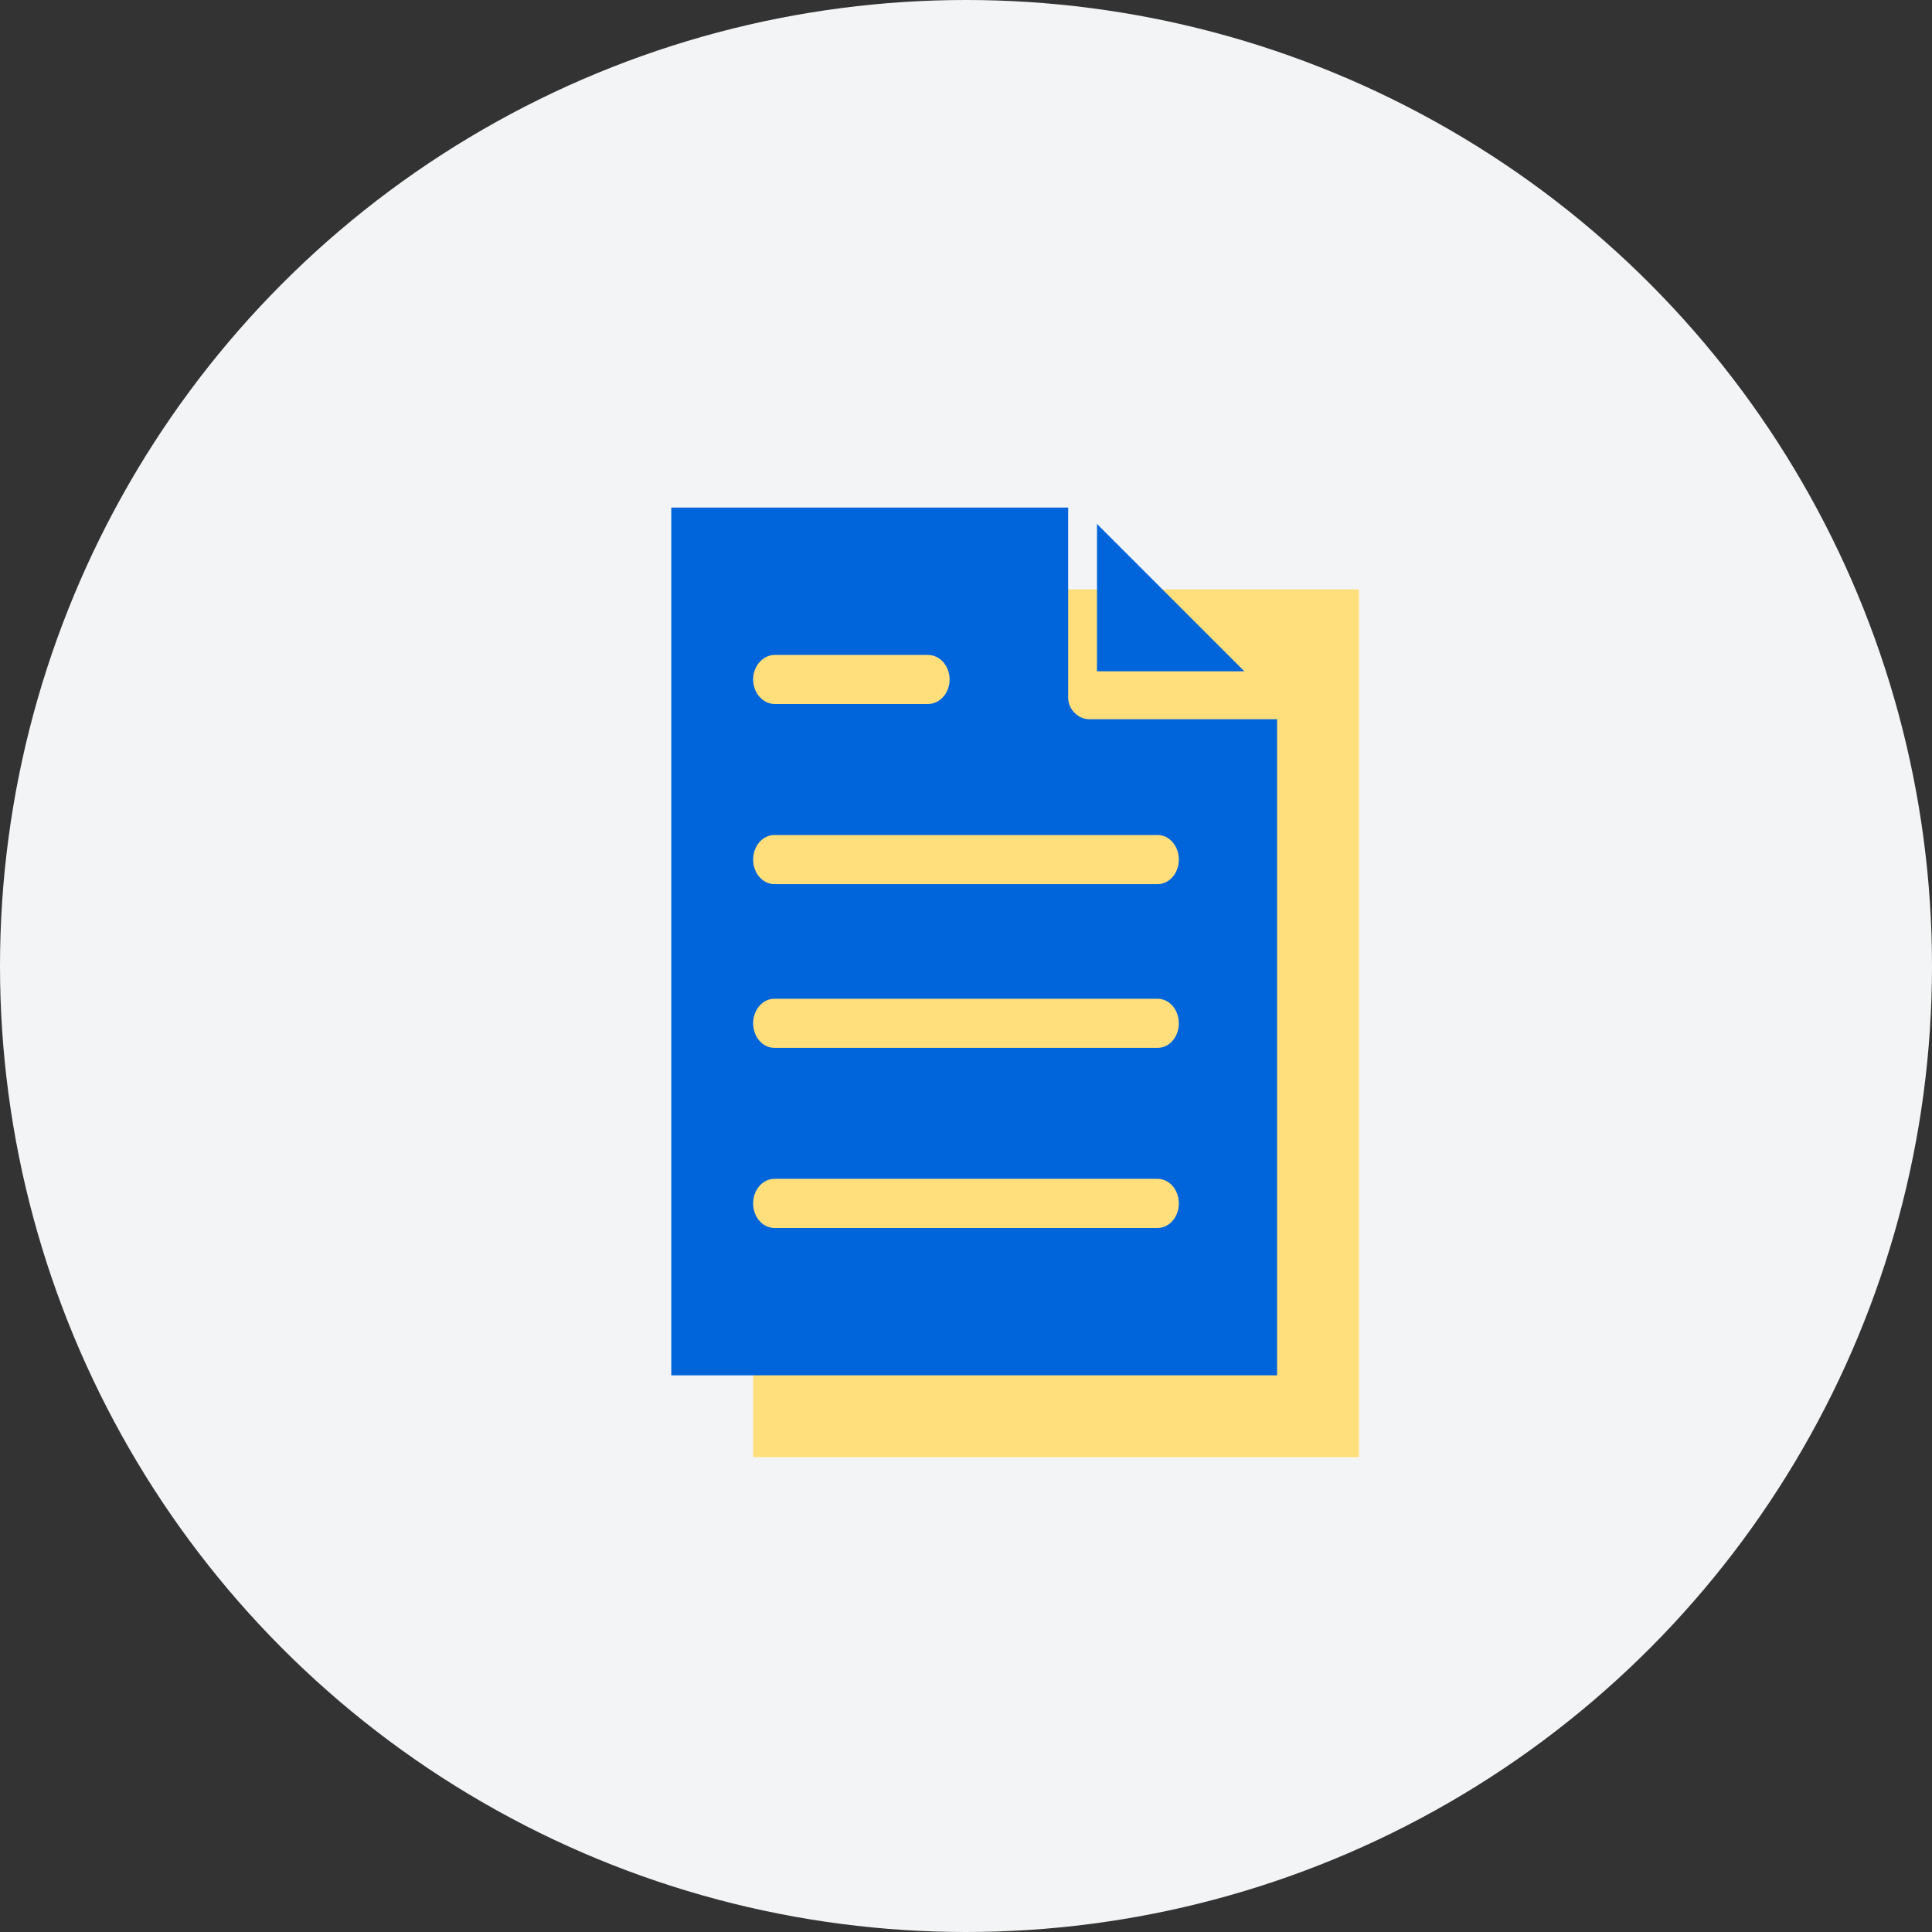 <svg xmlns="http://www.w3.org/2000/svg" width="118" height="118" fill-rule="evenodd"><rect width="100%" height="100%" fill="#333333" stroke="none"/><circle fill="#f3f4f5" cx="59" cy="59" r="59"/><path fill="#ffdf7b" d="M46 36h37v53H46z"/><path d="M41 31v53h37V43.927H66.517c-.668 0-1.276-.616-1.276-1.293V31H41zm26 1v9h9l-9-9zm-19.667 8h9.333c.737 0 1.333.67 1.333 1.5s-.596 1.5-1.333 1.5h-9.333C46.596 43 46 42.33 46 41.5s.596-1.5 1.333-1.5zM47.3 51h23.4c.72 0 1.3.67 1.3 1.5s-.58 1.5-1.3 1.5H47.3c-.72 0-1.3-.67-1.3-1.5s.58-1.5 1.3-1.5zm0 10h23.4c.72 0 1.3.67 1.3 1.5s-.58 1.5-1.3 1.5H47.3c-.72 0-1.3-.67-1.3-1.5s.58-1.5 1.3-1.5zm0 11h23.4c.72 0 1.3.67 1.3 1.5s-.58 1.5-1.3 1.5H47.3c-.72 0-1.3-.67-1.3-1.5s.58-1.5 1.3-1.5z" fill="#0065db" fill-rule="nonzero"/></svg>